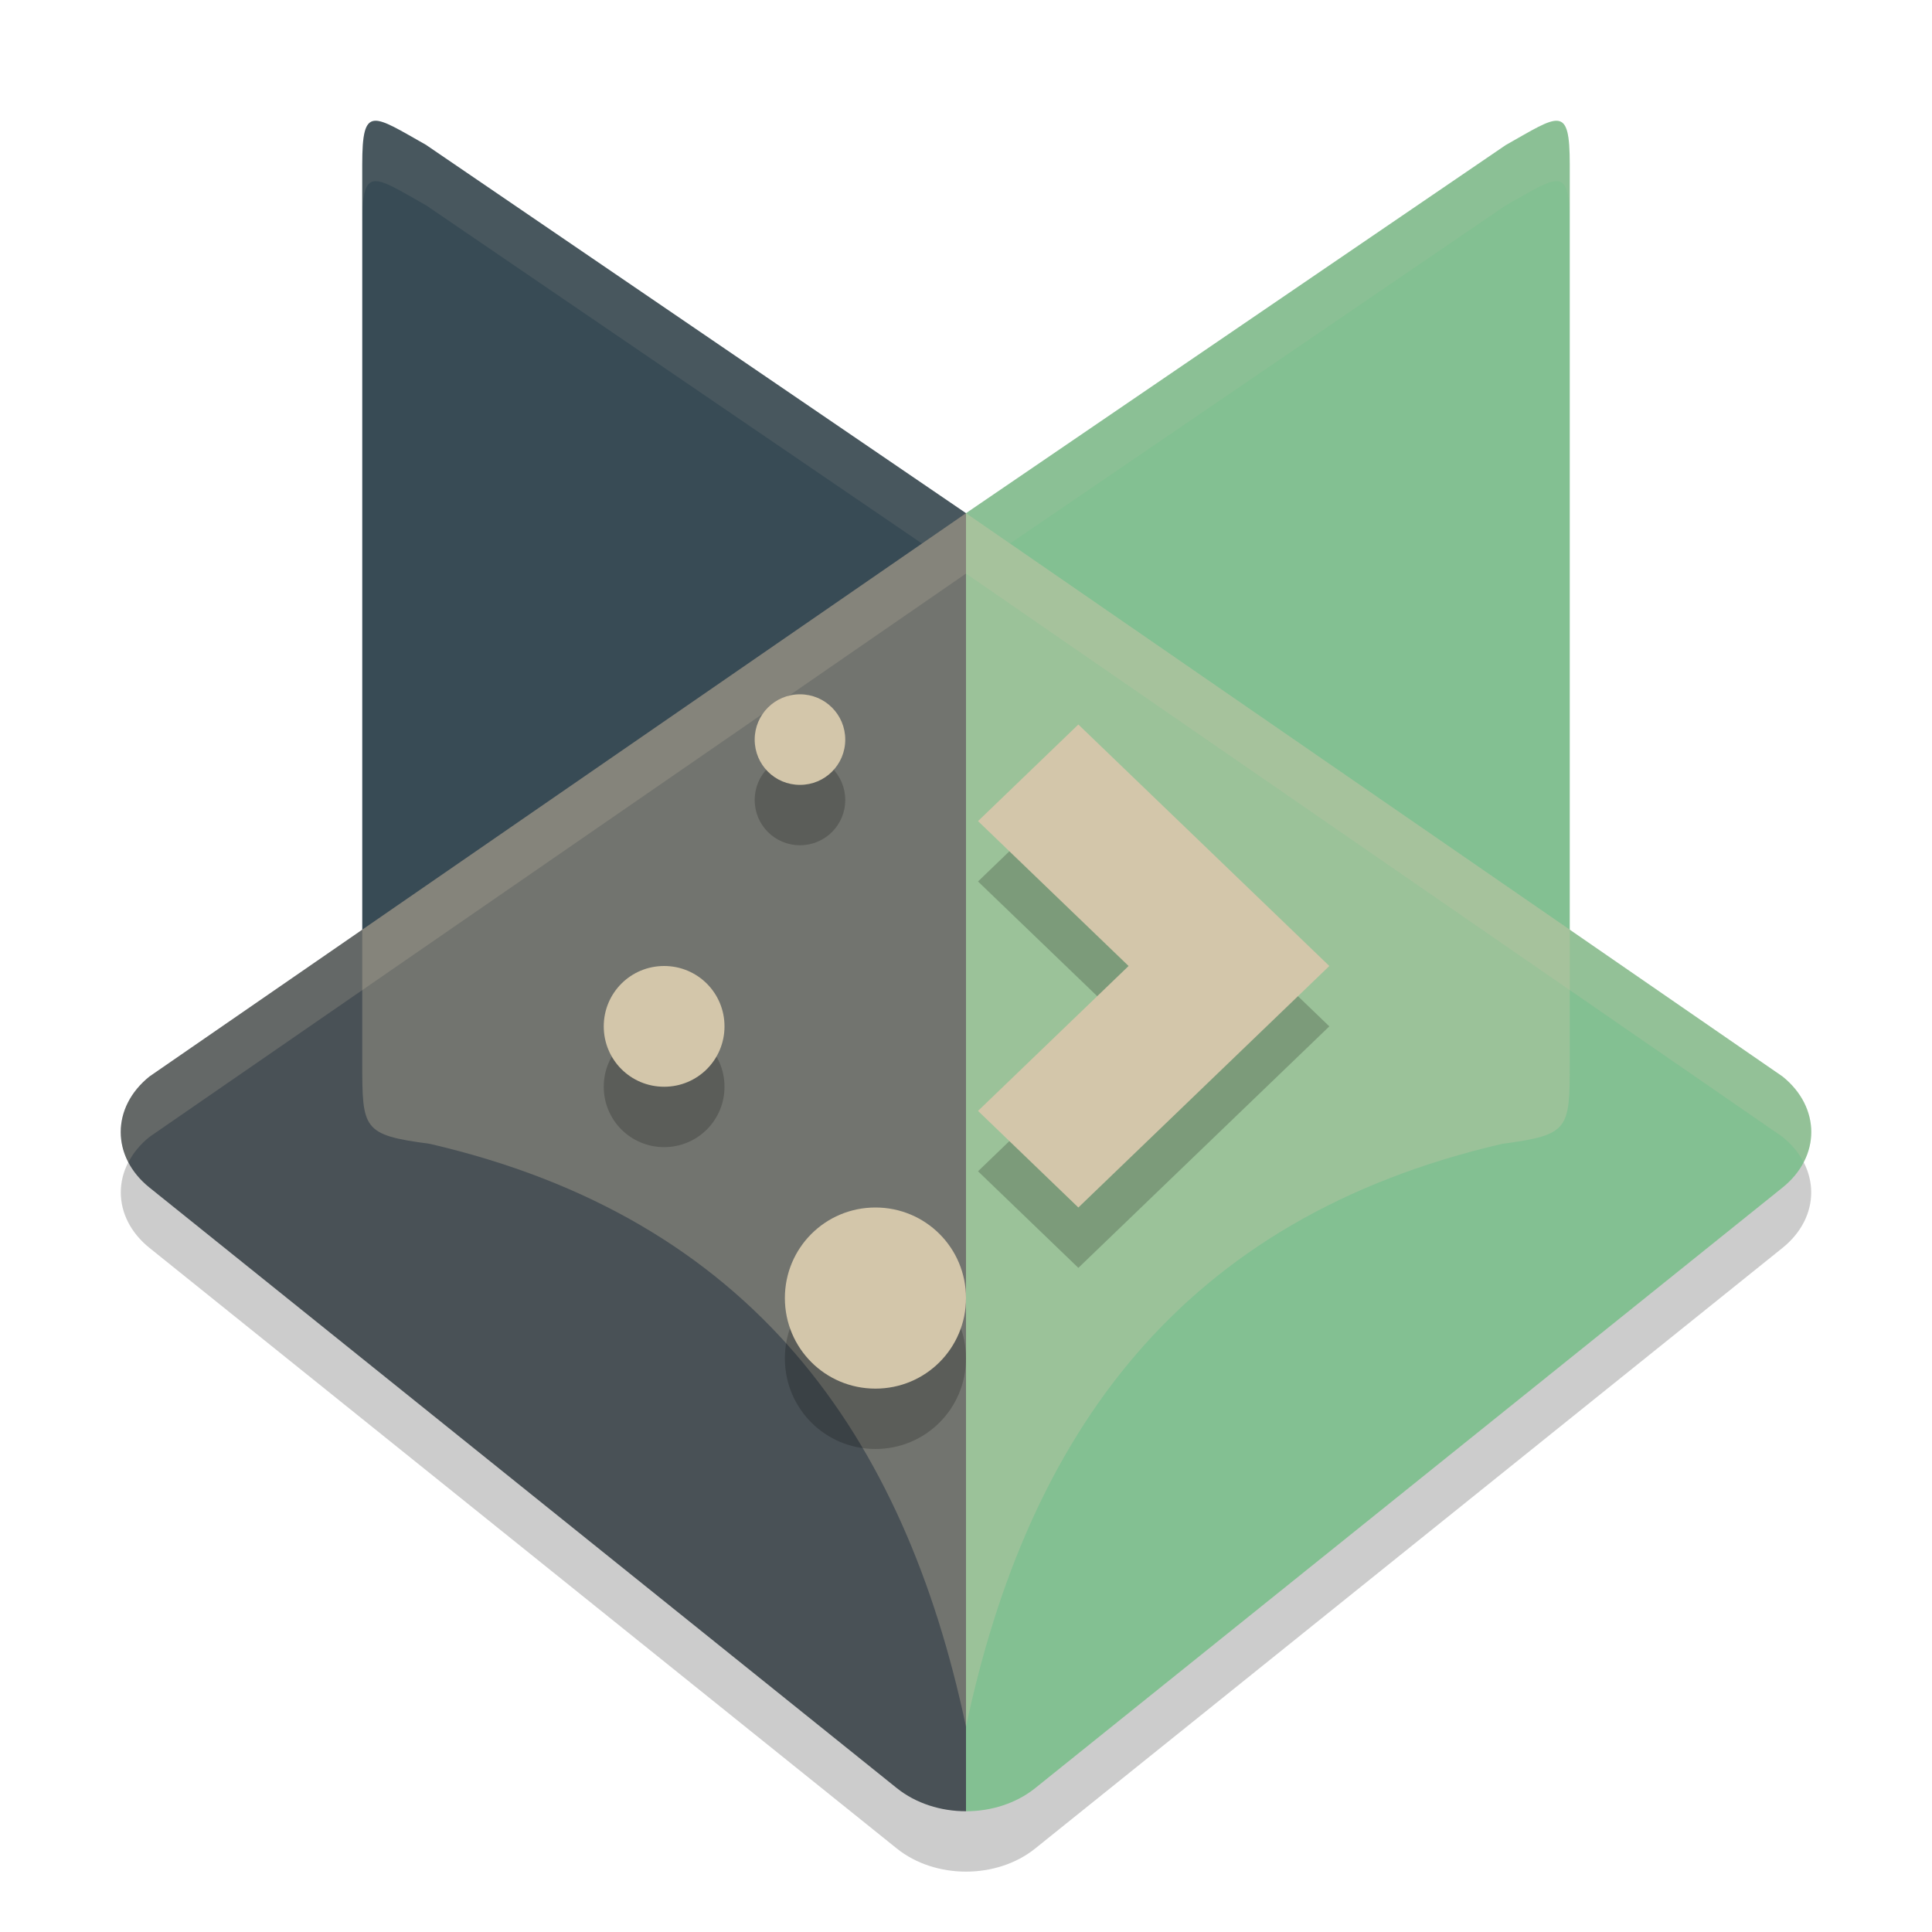 <svg xmlns="http://www.w3.org/2000/svg" width="32" height="32" version="1">
 <path style="opacity:0.2" d="M 16,9.5 2.477,18.83 c -0.635,0.51 -0.635,1.33 0,1.84 L 14.854,30.617 C 15.171,30.872 15.586,31 16,31 c 0.414,0 0.829,-0.128 1.146,-0.383 l 12.377,-9.947 c 0.635,-0.51 0.635,-1.33 0,-1.84 z"/>
 <path style="fill:#384b55" d="M 7.062,2.404 16,8.5 V 28.6 C 14.975,23.765 12.452,20.181 7.118,18.945 6.006,18.798 6,18.706 6,17.598 V 2.723 c 0,-0.998 0.175,-0.82 1.062,-0.32 z"/>
 <path style="fill:#83c092" d="M 24.938,2.404 16,8.5 V 28.6 c 1.025,-4.835 3.548,-8.419 8.882,-9.654 C 25.994,18.798 26,18.706 26,17.598 V 2.723 C 26,1.725 25.825,1.903 24.938,2.404 Z"/>
 <path style="fill:#d3c6aa;opacity:0.1" d="M 6.199 2.002 C 6.044 2.02 6 2.224 6 2.723 L 6 3.723 C 6 3.224 6.044 3.02 6.199 3.002 C 6.354 2.984 6.619 3.154 7.062 3.404 L 16 9.5 L 24.938 3.404 C 25.825 2.904 26 2.724 26 3.723 L 26 2.723 C 26 1.724 25.825 1.904 24.938 2.404 L 16 8.5 L 7.062 2.404 C 6.619 2.154 6.354 1.984 6.199 2.002 z"/>
 <path style="fill:#83c092" d="M 16,8.5 V 30 c 0.414,0 0.828,-0.128 1.146,-0.383 l 12.378,-9.947 c 0.635,-0.51 0.635,-1.33 0,-1.84 z"/>
 <path style="fill:#495156" d="M 16,8.5 V 30 c -0.414,0 -0.828,-0.128 -1.146,-0.383 L 2.476,19.67 c -0.635,-0.51 -0.635,-1.33 0,-1.84 z"/>
 <path style="fill:#d3c6aa;opacity:0.3" d="M 16 8.5 L 6 15.398 L 6 17.598 C 6 18.705 6.005 18.798 7.117 18.945 C 12.451 20.181 14.975 23.765 16 28.6 C 17.025 23.765 19.549 20.181 24.883 18.945 C 25.995 18.798 26 18.705 26 17.598 L 26 15.398 L 16 8.5 z"/>
 <path style="opacity:0.2" d="m 13.25,12.5 c -0.416,0 -0.75,0.335 -0.75,0.75 0,0.416 0.334,0.75 0.75,0.75 C 13.665,14 14,13.666 14,13.25 14,12.835 13.665,12.5 13.25,12.5 Z M 17.861,13 16.199,14.6 18.693,17 16.199,19.4 17.861,21 20.355,18.6 22.018,17 20.355,15.4 Z M 11,17 c -0.554,0 -1,0.446 -1,1 0,0.554 0.446,1 1,1 0.554,0 1,-0.446 1,-1 0,-0.554 -0.446,-1 -1,-1 z m 3.5,4 C 13.669,21 13,21.669 13,22.5 13,23.331 13.669,24 14.5,24 15.331,24 16,23.331 16,22.5 16,21.669 15.331,21 14.5,21 Z"/>
 <path style="fill:#d3c6aa" d="M 13.25 11.5 C 12.834 11.5 12.5 11.835 12.5 12.25 C 12.5 12.666 12.834 13 13.25 13 C 13.665 13 14 12.666 14 12.25 C 14 11.835 13.665 11.5 13.25 11.5 z M 17.861 12 L 16.199 13.6 L 18.693 16 L 16.199 18.4 L 17.861 20 L 20.355 17.6 L 22.018 16 L 20.355 14.4 L 17.861 12 z M 11 16 C 10.446 16 10 16.446 10 17 C 10 17.554 10.446 18 11 18 C 11.554 18 12 17.554 12 17 C 12 16.446 11.554 16 11 16 z M 14.5 20 C 13.669 20 13 20.669 13 21.5 C 13 22.331 13.669 23 14.5 23 C 15.331 23 16 22.331 16 21.5 C 16 20.669 15.331 20 14.5 20 z"/>
 <path style="fill:#d3c6aa;opacity:0.2" d="M 16 8.5 L 2.477 17.83 C 1.996 18.216 1.881 18.778 2.127 19.25 C 2.206 19.098 2.322 18.954 2.477 18.83 L 16 9.5 L 29.523 18.83 C 29.678 18.954 29.794 19.098 29.873 19.25 C 30.119 18.778 30.004 18.216 29.523 17.83 L 16 8.5 z"/>
</svg>
